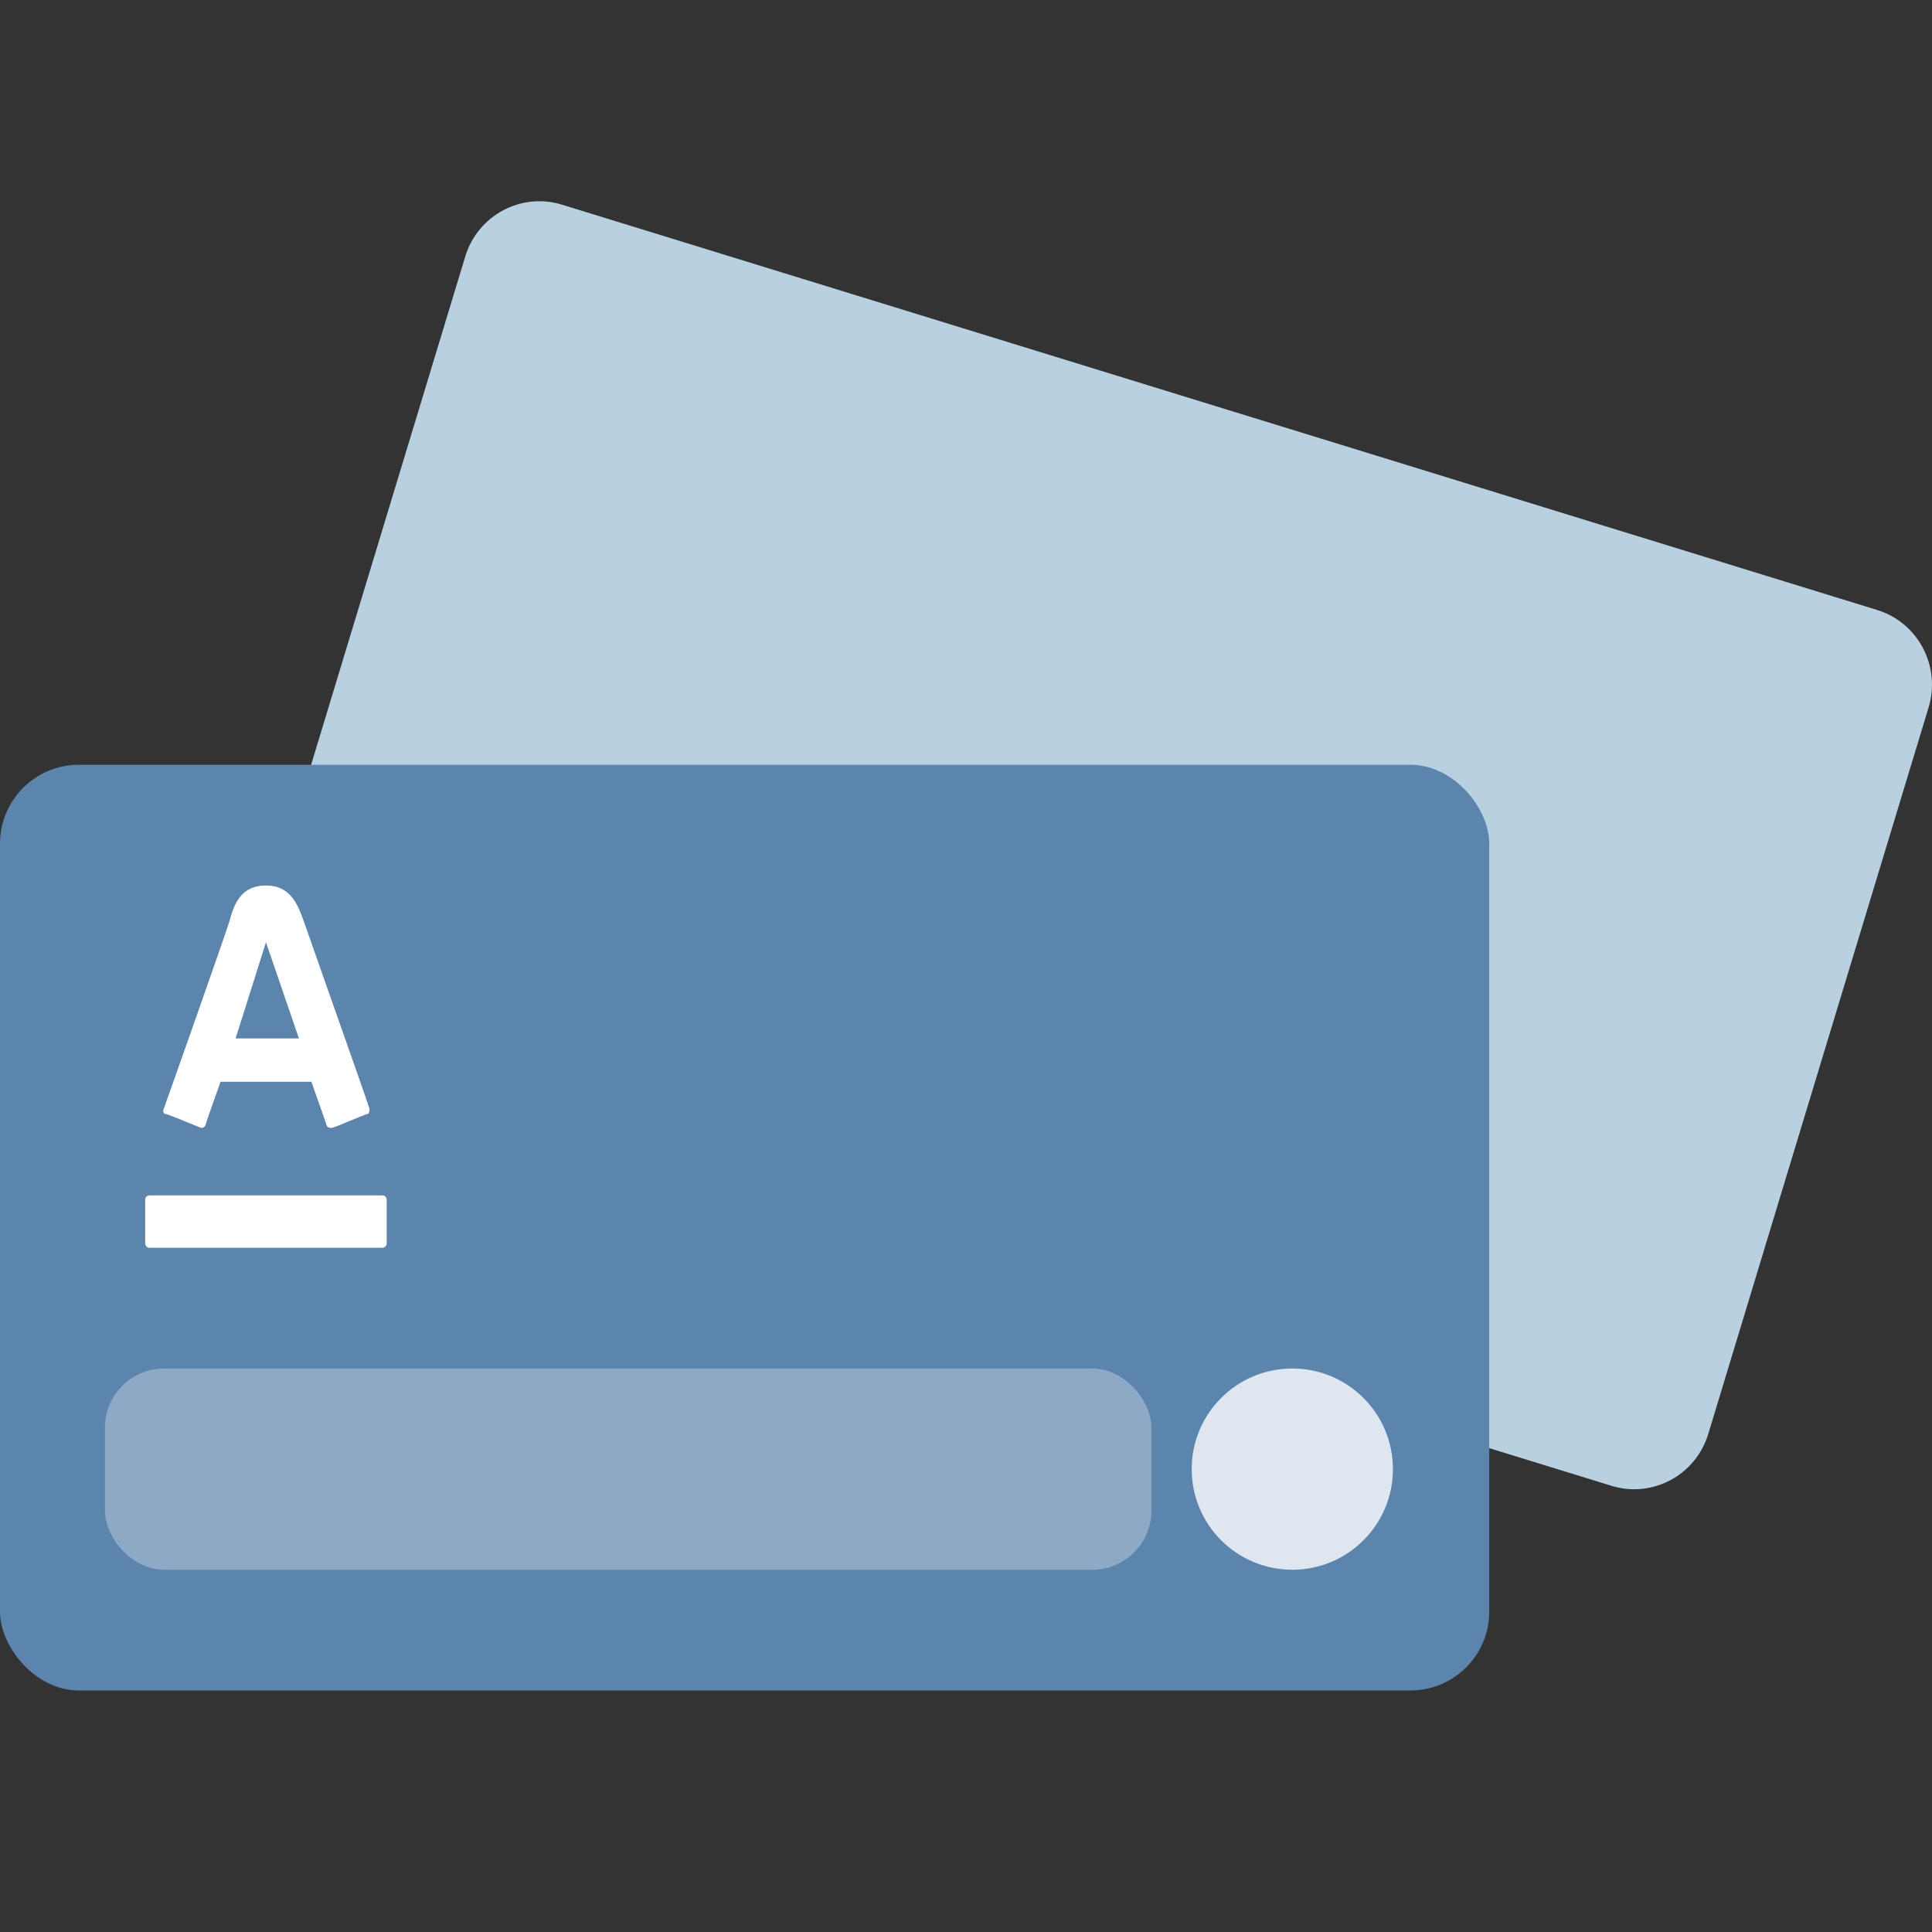 <svg xmlns="http://www.w3.org/2000/svg" width="48" height="48" viewBox="0 0 48 48" fill="none"><rect x="0" y="0" width="48" height="48" fill="#333333" stroke="none"/><rect width="48" height="48" fill="none"/><path d="M11.559 6.373C11.87 5.349 12.946 4.772 13.962 5.085L46.638 15.155C47.654 15.468 48.226 16.552 47.915 17.577L42.441 35.627C42.13 36.651 41.054 37.228 40.038 36.915L7.362 26.845C6.346 26.532 5.774 25.448 6.085 24.423L11.559 6.373Z" fill="#B8D1E0"/><rect y="19" width="37" height="23" rx="1.96" fill="#5C85AD"/><path fill-rule="evenodd" clip-rule="evenodd" d="M4.069 27.545C4.131 27.385 5.636 23.115 5.699 22.892C5.824 22.415 6.012 22 6.608 22C7.204 22 7.392 22.446 7.549 22.892C7.572 22.963 7.796 23.6 8.072 24.381L8.072 24.381C8.542 25.713 9.159 27.464 9.179 27.545C9.179 27.577 9.179 27.64 9.148 27.672C9.116 27.672 8.905 27.76 8.694 27.847C8.482 27.935 8.27 28.023 8.238 28.023C8.207 28.023 8.144 28.023 8.113 27.959C8.113 27.938 7.957 27.498 7.845 27.184C7.791 27.031 7.747 26.907 7.737 26.876H5.479C5.469 26.906 5.428 27.022 5.376 27.168C5.264 27.483 5.103 27.937 5.103 27.959C5.103 27.991 5.04 28.023 5.009 28.023C4.996 28.023 4.849 27.963 4.676 27.892C4.432 27.793 4.137 27.672 4.1 27.672C4.069 27.672 4.037 27.608 4.069 27.545ZM7.427 25.8L6.608 23.41L5.853 25.8H7.427Z" fill="white"/><path d="M9.506 31H3.708C3.641 31 3.607 30.931 3.607 30.897V29.801C3.607 29.732 3.674 29.698 3.708 29.698H9.506C9.573 29.698 9.607 29.766 9.607 29.801V30.897C9.607 30.966 9.54 31 9.506 31Z" fill="white"/><rect x="2.607" y="34" width="26" height="5" rx="1.469" fill="white" fill-opacity="0.3"/><path opacity="0.8" fill-rule="evenodd" clip-rule="evenodd" d="M32.107 39C33.488 39 34.607 37.881 34.607 36.5C34.607 35.119 33.488 34 32.107 34C30.726 34 29.607 35.119 29.607 36.5C29.607 37.881 30.726 39 32.107 39Z" fill="white"/></svg>